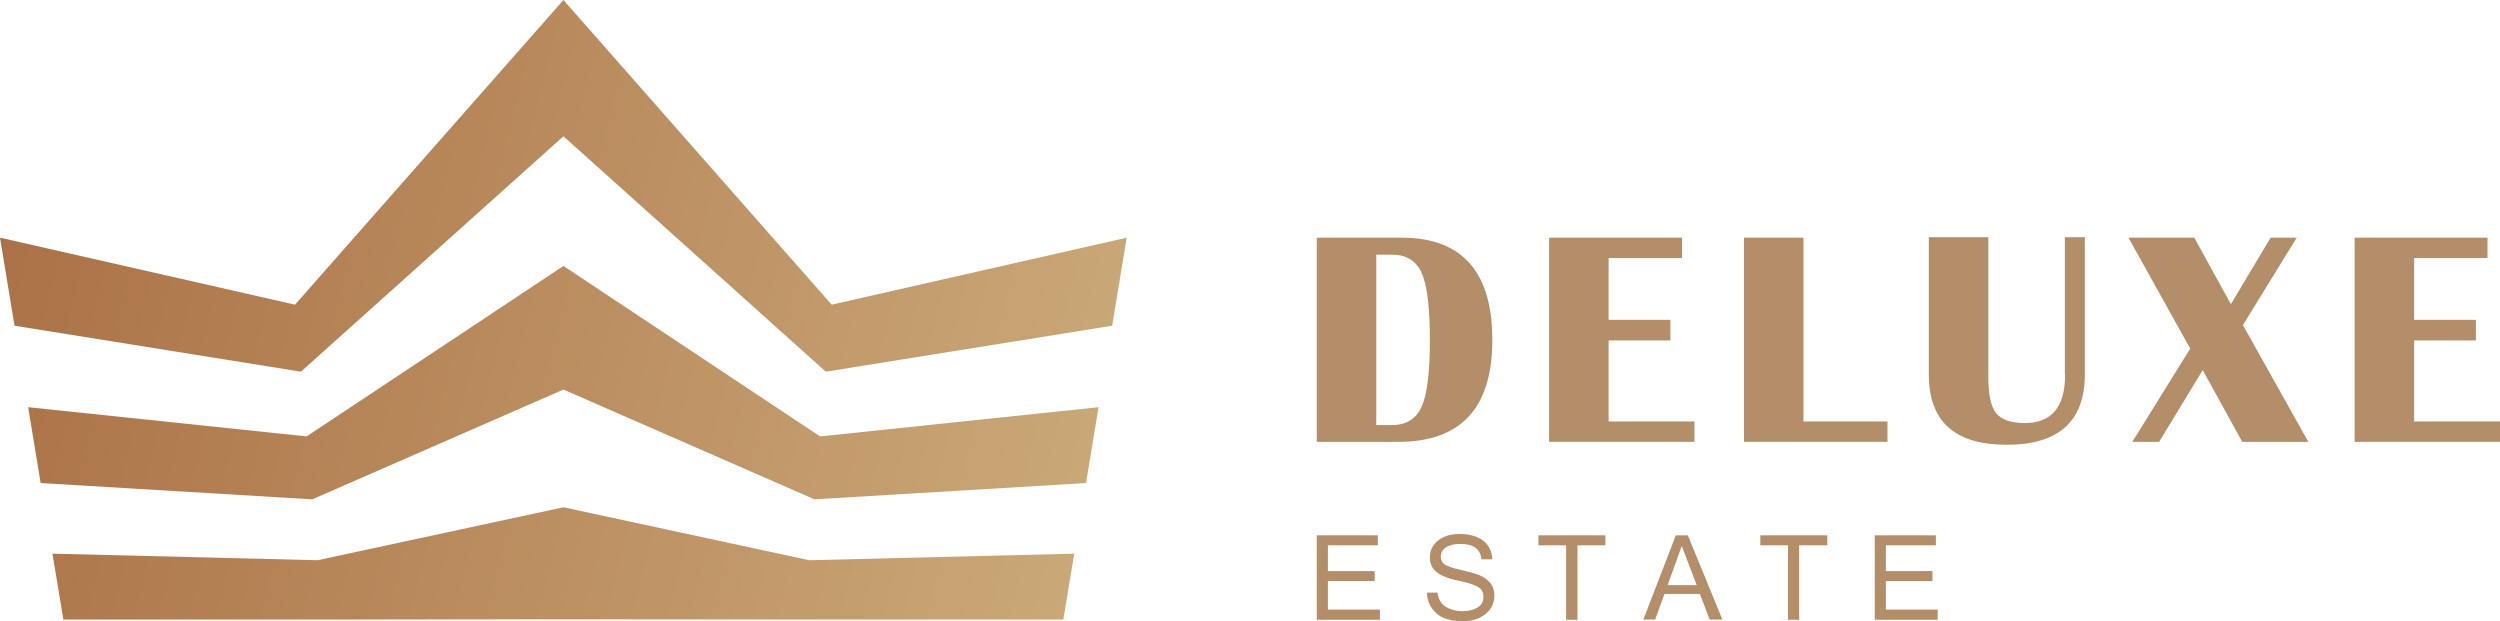 <svg width="161" height="40" viewBox="0 0 161 40" fill="none" xmlns="http://www.w3.org/2000/svg">
<g clip-path="url(#clip0_16_333)">
<path d="M96.106 21.895C96.106 17.507 94.16 15.306 90.27 15.306H84.8V28.455H90.065C94.087 28.455 96.106 26.268 96.106 21.895ZM91.557 26.181C91.206 26.968 90.563 27.376 89.641 27.376H88.632V16.399H89.641C90.563 16.399 91.206 16.793 91.557 17.58C91.908 18.367 92.084 19.811 92.084 21.881C92.084 23.951 91.908 25.394 91.557 26.181Z" fill="#B48E69"/>
<path d="M109.122 27.143H103.594V21.924H107.572V20.598H103.594V16.618H108.318V15.306H99.762V28.455H109.122V27.143Z" fill="#B48E69"/>
<path d="M121.554 27.143H116.143V15.306H112.311V28.455H121.554V27.143Z" fill="#B48E69"/>
<path d="M132.992 24.125C132.992 26.21 132.129 27.245 130.388 27.245C129.496 27.245 128.882 27.026 128.546 26.604C128.209 26.181 128.048 25.394 128.048 24.227V15.277H124.216V24.111C124.216 27.143 125.884 28.644 129.233 28.644C132.582 28.644 134.264 27.128 134.264 24.111V15.277H132.977V24.111L132.992 24.125Z" fill="#B48E69"/>
<path d="M147.91 15.306H146.228L143.668 19.592L141.314 15.306H137.072L141.05 22.449L137.321 28.455H139.047L141.855 23.834L144.4 28.455H148.656L144.444 20.933L147.91 15.306Z" fill="#B48E69"/>
<path d="M155.472 27.143V21.924H159.45V20.598H155.472V16.618H160.196V15.306H151.64V28.455H161V27.143H155.472Z" fill="#B48E69"/>
<path d="M36.286 0L18.999 19.621L0 15.306L0.936 20.977L19.379 23.936L36.286 8.776L53.179 23.936L71.622 20.977L72.558 15.306L53.559 19.621L36.286 0Z" fill="url(#paint0_linear_16_333)"/>
<path d="M36.286 17.128L19.745 28.105L1.813 26.224L2.618 31.108L20.11 32.157L36.286 25.087L52.448 32.157L69.94 31.108L70.745 26.224L52.813 28.105L36.286 17.128Z" fill="url(#paint1_linear_16_333)"/>
<path d="M36.286 32.668L20.447 36.079L3.379 35.656L4.081 39.898H20.783L36.286 39.883L51.775 39.898H68.478L69.18 35.656L52.112 36.079L36.286 32.668Z" fill="url(#paint2_linear_16_333)"/>
<path d="M85.517 37.42H88.53V36.778H85.517V35.117H88.734V34.475H84.8V39.913H88.866V39.257H85.517V37.42Z" fill="#B48E69"/>
<path d="M95.199 37.012C94.921 36.91 94.526 36.807 94.043 36.691C93.561 36.589 93.225 36.472 93.049 36.356C92.874 36.239 92.786 36.079 92.786 35.845C92.786 35.598 92.903 35.394 93.122 35.248C93.341 35.102 93.649 35.029 94.058 35.029C94.892 35.029 95.345 35.364 95.404 36.02H96.106C96.076 35.496 95.886 35.102 95.506 34.81C95.126 34.533 94.629 34.388 94.014 34.388C93.4 34.388 92.961 34.533 92.61 34.81C92.259 35.087 92.084 35.452 92.084 35.889C92.084 36.283 92.215 36.589 92.493 36.822C92.771 37.055 93.21 37.245 93.839 37.376C94.468 37.507 94.906 37.638 95.155 37.784C95.404 37.915 95.535 38.134 95.535 38.44C95.535 38.746 95.418 38.95 95.17 39.111C94.921 39.271 94.599 39.358 94.19 39.358C93.766 39.358 93.4 39.257 93.093 39.067C92.786 38.877 92.625 38.571 92.581 38.163H91.894C91.908 38.703 92.113 39.14 92.493 39.49C92.874 39.84 93.444 40 94.219 40C94.819 40 95.301 39.84 95.682 39.533C96.047 39.227 96.237 38.834 96.237 38.367C96.237 38.003 96.135 37.711 95.93 37.493C95.725 37.274 95.477 37.114 95.199 37.012Z" fill="#B48E69"/>
<path d="M99.075 35.117H100.859V39.913H101.59V35.117H103.389V34.475H99.075V35.117Z" fill="#B48E69"/>
<path d="M107.923 34.475L105.832 39.898H106.592L107.192 38.251H109.474L110.102 39.898H110.922L108.698 34.475H107.923ZM107.397 37.682L108.304 35.16L109.269 37.682H107.397Z" fill="#B48E69"/>
<path d="M113.364 35.117H115.148V39.913H115.865V35.117H117.679V34.475H113.364V35.117Z" fill="#B48E69"/>
<path d="M121.452 37.42H124.45V36.778H121.452V35.117H124.67V34.475H120.735V39.913H124.787V39.257H121.452V37.42Z" fill="#B48E69"/>
</g>
<defs>
<linearGradient id="paint0_linear_16_333" x1="-1.711" y1="5.452" x2="161.054" y2="46.084" gradientUnits="userSpaceOnUse">
<stop stop-color="#A96F44"/>
<stop offset="1" stop-color="#F2ECB6"/>
</linearGradient>
<linearGradient id="paint1_linear_16_333" x1="-4.856" y1="18.09" x2="157.895" y2="58.723" gradientUnits="userSpaceOnUse">
<stop stop-color="#A96F44"/>
<stop offset="1" stop-color="#F2ECB6"/>
</linearGradient>
<linearGradient id="paint2_linear_16_333" x1="-7.064" y1="26.939" x2="155.686" y2="67.571" gradientUnits="userSpaceOnUse">
<stop stop-color="#A96F44"/>
<stop offset="1" stop-color="#F2ECB6"/>
</linearGradient>
<clipPath id="clip0_16_333">
<rect width="161" height="40" fill="white"/>
</clipPath>
</defs>
</svg>
